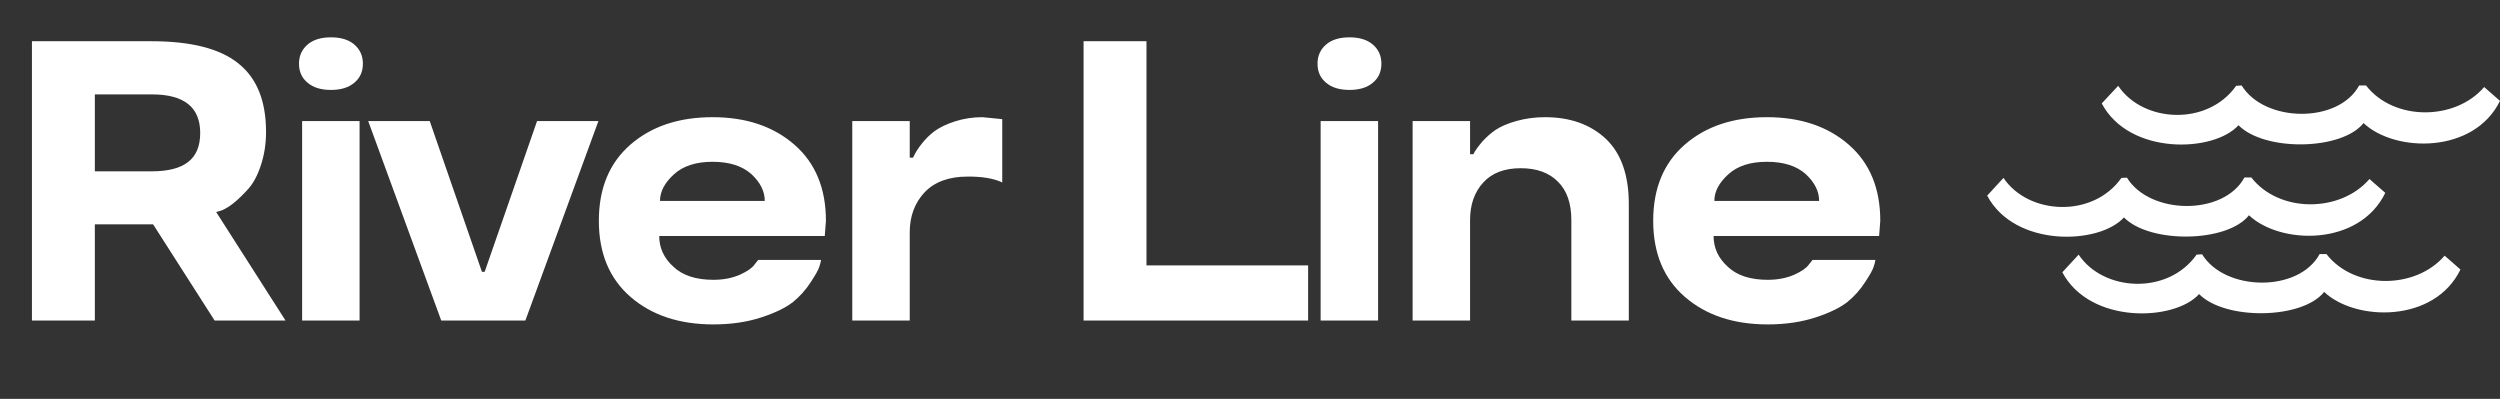<svg width="351" height="56" viewBox="0 0 351 56" fill="none" xmlns="http://www.w3.org/2000/svg">
<rect x="0" y="0" width="351" height="56" fill="#333333" stroke="none"/>
<path d="M21.492 31.492H13.316V45H4.484V5.789H21.273C26.833 5.789 30.898 6.828 33.469 8.906C36.057 10.966 37.352 14.165 37.352 18.504C37.352 20.163 37.115 21.712 36.641 23.152C36.185 24.574 35.592 25.695 34.863 26.516C33.405 28.138 32.147 29.15 31.09 29.551L30.352 29.77L40.086 45H30.133L21.492 31.492ZM28.109 18.668C28.109 15.04 25.831 13.236 21.273 13.254H13.316V24.055H21.273C23.588 24.055 25.302 23.617 26.414 22.742C27.544 21.867 28.109 20.509 28.109 18.668ZM42.418 17H50.484V45H42.418V17ZM43.184 11.613C42.382 10.957 41.98 10.064 41.98 8.934C41.98 7.84 42.382 6.947 43.184 6.254C43.967 5.579 45.061 5.242 46.465 5.242C47.868 5.242 48.962 5.579 49.746 6.254C50.548 6.947 50.949 7.84 50.949 8.934C50.949 10.064 50.548 10.957 49.746 11.613C48.962 12.288 47.868 12.625 46.465 12.625C45.061 12.625 43.967 12.288 43.184 11.613ZM75.402 17H84.016L73.762 45H61.949L51.695 17H60.336L67.664 38.164H68.047L75.402 17ZM115.961 31L115.797 33.133H92.555C92.555 34.81 93.22 36.25 94.551 37.453C95.845 38.675 97.713 39.285 100.156 39.285C101.542 39.285 102.781 39.048 103.875 38.574C104.914 38.1 105.598 37.626 105.926 37.152L106.445 36.496H115.277C115.241 36.751 115.159 37.07 115.031 37.453C114.885 37.909 114.484 38.629 113.828 39.613C113.135 40.689 112.306 41.618 111.34 42.402C110.283 43.223 108.797 43.943 106.883 44.562C104.878 45.219 102.635 45.547 100.156 45.547C95.38 45.547 91.507 44.262 88.535 41.691C85.564 39.121 84.078 35.557 84.078 31C84.078 26.443 85.555 22.879 88.508 20.309C91.461 17.738 95.307 16.453 100.047 16.453C104.75 16.453 108.578 17.738 111.531 20.309C114.484 22.879 115.961 26.443 115.961 31ZM105.488 24.438C104.194 23.289 102.38 22.715 100.047 22.715C97.713 22.715 95.909 23.298 94.633 24.465C93.32 25.65 92.664 26.898 92.664 28.211H107.375C107.375 26.862 106.746 25.604 105.488 24.438ZM137.926 16.453L140.715 16.727V25.613C139.512 25.048 137.889 24.775 135.848 24.793C133.241 24.793 131.236 25.522 129.832 26.98C128.428 28.475 127.727 30.353 127.727 32.613V45H119.66V17H127.727V22.141H128.191C128.483 21.484 128.893 20.828 129.422 20.172C129.951 19.497 130.543 18.914 131.199 18.422C131.947 17.875 132.922 17.41 134.125 17.027C135.328 16.645 136.595 16.453 137.926 16.453ZM160.965 37.262H183.66V45H152.133V5.789H160.965V37.262ZM185.418 17H193.484V45H185.418V17ZM186.184 11.613C185.382 10.957 184.98 10.064 184.98 8.934C184.98 7.84 185.382 6.947 186.184 6.254C186.967 5.579 188.061 5.242 189.465 5.242C190.868 5.242 191.962 5.579 192.746 6.254C193.548 6.947 193.949 7.84 193.949 8.934C193.949 10.064 193.548 10.957 192.746 11.613C191.962 12.288 190.868 12.625 189.465 12.625C188.061 12.625 186.967 12.288 186.184 11.613ZM228.684 45H220.617V30.891C220.617 28.539 219.988 26.744 218.73 25.504C217.491 24.246 215.75 23.617 213.508 23.617C211.229 23.617 209.479 24.283 208.258 25.613C207.018 26.962 206.398 28.721 206.398 30.891V45H198.332V17H206.398V21.648H206.863C207.064 21.211 207.492 20.609 208.148 19.844C208.714 19.224 209.315 18.695 209.953 18.258C210.701 17.747 211.703 17.319 212.961 16.973C214.219 16.626 215.54 16.453 216.926 16.453C220.444 16.453 223.288 17.465 225.457 19.488C227.608 21.53 228.684 24.583 228.684 28.648V45ZM263.992 31L263.828 33.133H240.586C240.586 34.81 241.251 36.25 242.582 37.453C243.876 38.675 245.745 39.285 248.188 39.285C249.573 39.285 250.812 39.048 251.906 38.574C252.945 38.1 253.629 37.626 253.957 37.152L254.477 36.496H263.309C263.272 36.751 263.19 37.07 263.062 37.453C262.917 37.909 262.516 38.629 261.859 39.613C261.167 40.689 260.337 41.618 259.371 42.402C258.314 43.223 256.828 43.943 254.914 44.562C252.909 45.219 250.667 45.547 248.188 45.547C243.411 45.547 239.538 44.262 236.566 41.691C233.595 39.121 232.109 35.557 232.109 31C232.109 26.443 233.586 22.879 236.539 20.309C239.492 17.738 243.339 16.453 248.078 16.453C252.781 16.453 256.609 17.738 259.562 20.309C262.516 22.879 263.992 26.443 263.992 31ZM253.52 24.438C252.225 23.289 250.411 22.715 248.078 22.715C245.745 22.715 243.94 23.298 242.664 24.465C241.352 25.65 240.695 26.898 240.695 28.211H255.406C255.406 26.862 254.777 25.604 253.52 24.438Z" fill="white"/>
<path fill-rule="evenodd" clip-rule="evenodd" d="M331.839 17.279C328.812 21.125 317.955 21.303 314.284 17.581C310.846 21.411 298.961 21.847 295.084 14.521L297.394 12.049C300.843 17.214 309.907 17.769 313.956 12.049C314.212 12.019 314.47 12.003 314.728 12C317.938 17.23 328.296 17.387 331.228 12C331.4 12 332.189 12 332.189 12C336.077 17.01 344.696 16.977 348.778 12.221L351 14.165C347.323 21.653 336.232 21.427 331.839 17.279ZM298.622 24.944C301.832 30.175 312.19 30.331 315.122 24.912H316.083C319.971 29.922 328.59 29.889 332.672 25.133L334.894 27.077C331.239 34.619 320.148 34.371 315.755 30.223C312.728 34.069 301.871 34.247 298.2 30.525C294.767 34.355 282.877 34.786 279 27.465L281.288 24.977C284.737 30.142 293.801 30.697 297.85 24.977C298.106 24.953 298.364 24.942 298.622 24.944ZM308.402 35.75C308.658 35.721 308.916 35.705 309.174 35.702C312.384 40.932 322.742 41.088 325.674 35.675C325.847 35.675 326.635 35.675 326.635 35.675C330.523 40.684 339.143 40.652 343.225 35.895L345.446 37.84C341.792 45.382 330.701 45.134 326.308 40.986C323.281 44.832 312.423 45.01 308.752 41.288C305.32 45.118 293.429 45.554 289.552 38.228L291.84 35.75C295.289 40.932 304.353 41.487 308.402 35.75Z" fill="white"/>
</svg>
